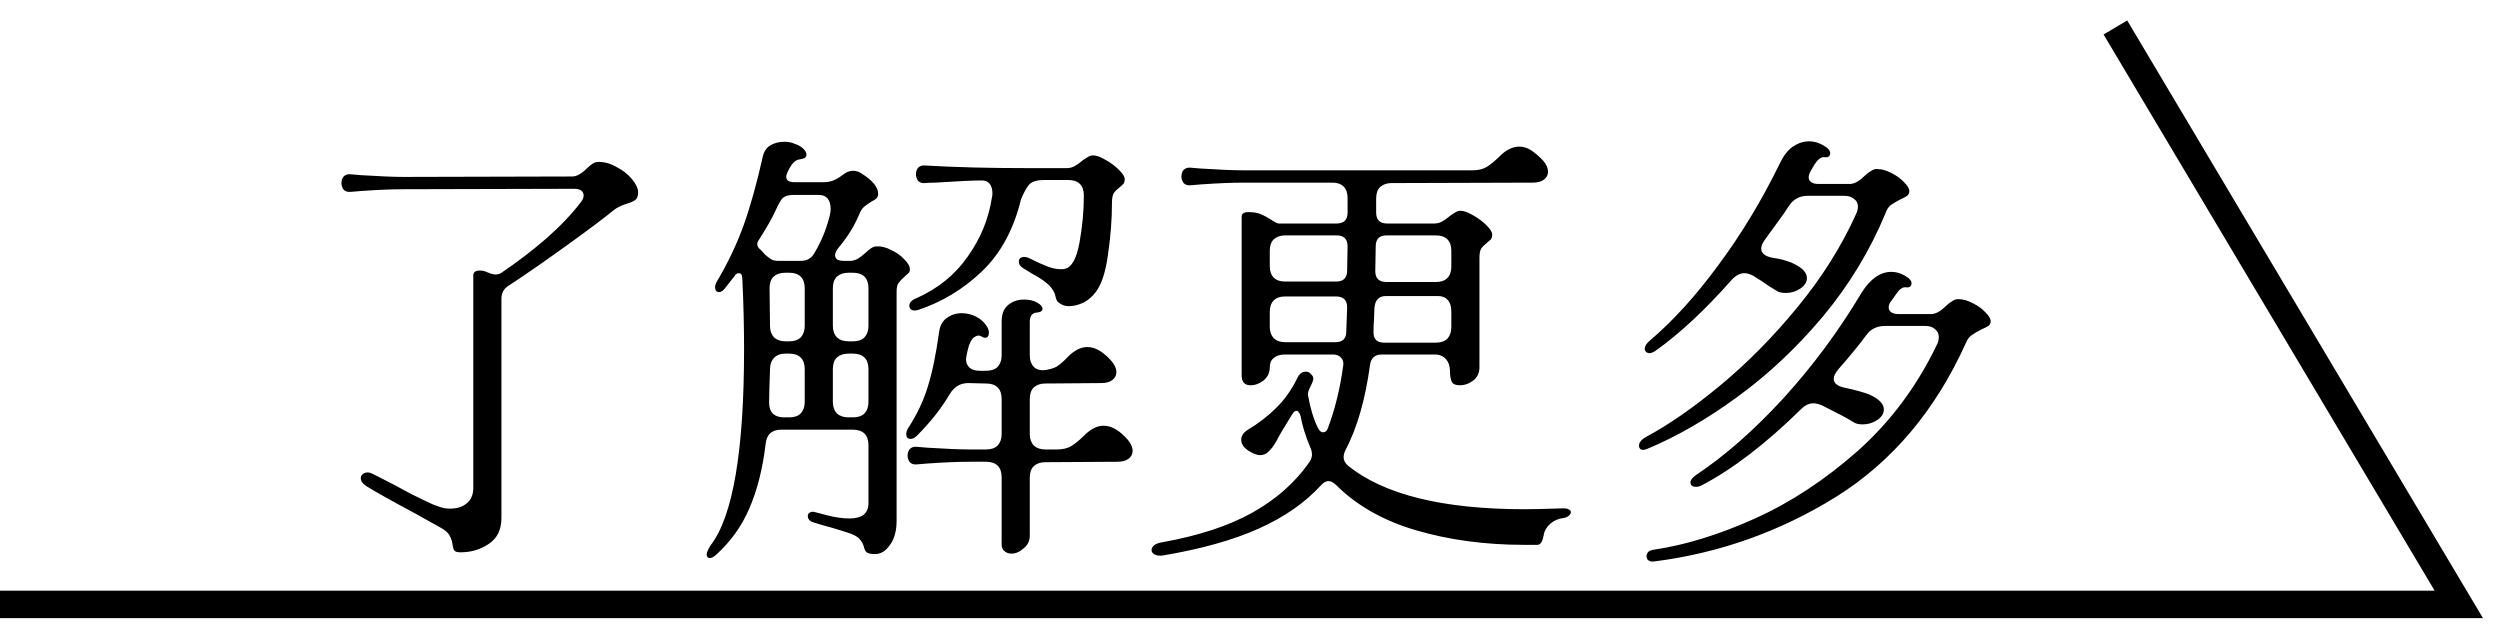 <svg width="91" height="23" viewBox="0 0 91 23" fill="none" xmlns="http://www.w3.org/2000/svg">
<path d="M13.324 17.688C13.196 17.603 13.132 17.507 13.132 17.4C13.132 17.336 13.164 17.283 13.228 17.24C13.292 17.197 13.372 17.187 13.468 17.208C13.511 17.219 13.809 17.368 14.364 17.656C14.449 17.699 14.647 17.805 14.956 17.976C15.276 18.136 15.543 18.264 15.756 18.36C15.969 18.445 16.124 18.493 16.22 18.504C16.519 18.536 16.759 18.488 16.94 18.36C17.132 18.232 17.228 18.029 17.228 17.752V10.024C17.228 9.907 17.308 9.848 17.468 9.848C17.564 9.848 17.655 9.869 17.74 9.912C17.868 9.965 17.969 9.992 18.044 9.992C18.14 9.992 18.225 9.96 18.3 9.896C18.823 9.544 19.345 9.144 19.868 8.696C20.391 8.237 20.817 7.789 21.148 7.352C21.212 7.267 21.244 7.192 21.244 7.128C21.244 6.957 21.127 6.872 20.892 6.872L14.7 6.888C14.273 6.888 13.756 6.909 13.148 6.952L12.764 6.984C12.657 6.995 12.572 6.968 12.508 6.904C12.455 6.829 12.428 6.749 12.428 6.664C12.428 6.568 12.455 6.488 12.508 6.424C12.572 6.36 12.657 6.333 12.764 6.344L13.148 6.376C13.82 6.419 14.337 6.44 14.7 6.44L20.828 6.424C20.988 6.424 21.164 6.328 21.356 6.136C21.516 5.976 21.649 5.896 21.756 5.896C21.98 5.885 22.204 5.944 22.428 6.072C22.663 6.189 22.855 6.339 23.004 6.52C23.153 6.701 23.228 6.861 23.228 7C23.228 7.128 23.196 7.219 23.132 7.272C23.068 7.325 22.961 7.373 22.812 7.416C22.609 7.48 22.449 7.56 22.332 7.656C21.98 7.944 21.404 8.376 20.604 8.952C19.804 9.528 19.111 10.008 18.524 10.392C18.343 10.499 18.252 10.659 18.252 10.872V18.856C18.252 19.283 18.097 19.597 17.788 19.8C17.489 20.003 17.148 20.104 16.764 20.104C16.647 20.104 16.572 20.083 16.54 20.04C16.508 19.997 16.487 19.933 16.476 19.848C16.465 19.72 16.428 19.603 16.364 19.496C16.311 19.389 16.193 19.288 16.012 19.192L15.18 18.728C14.209 18.205 13.591 17.859 13.324 17.688ZM25.868 19.848C26.679 18.792 27.084 16.413 27.084 12.712C27.084 11.869 27.063 11.011 27.02 10.136C27.02 10.008 26.977 9.944 26.892 9.944C26.828 9.944 26.775 9.981 26.732 10.056L26.38 10.504C26.316 10.589 26.247 10.632 26.172 10.632C26.129 10.632 26.092 10.616 26.06 10.584C26.039 10.552 26.028 10.509 26.028 10.456C26.028 10.403 26.044 10.344 26.076 10.28C26.492 9.576 26.823 8.883 27.068 8.2C27.313 7.517 27.548 6.675 27.772 5.672C27.815 5.501 27.905 5.373 28.044 5.288C28.193 5.203 28.364 5.16 28.556 5.16C28.695 5.16 28.823 5.187 28.94 5.24C29.068 5.283 29.169 5.341 29.244 5.416C29.319 5.491 29.356 5.565 29.356 5.64C29.356 5.725 29.276 5.779 29.116 5.8C28.935 5.811 28.775 5.992 28.636 6.344C28.625 6.365 28.62 6.397 28.62 6.44C28.62 6.568 28.721 6.632 28.924 6.632H29.98C30.108 6.632 30.225 6.611 30.332 6.568C30.439 6.525 30.556 6.456 30.684 6.36C30.801 6.264 30.924 6.216 31.052 6.216C31.159 6.216 31.26 6.248 31.356 6.312C31.761 6.568 31.964 6.813 31.964 7.048C31.964 7.123 31.943 7.181 31.9 7.224C31.868 7.256 31.809 7.293 31.724 7.336C31.617 7.4 31.527 7.464 31.452 7.528C31.388 7.581 31.329 7.672 31.276 7.8C31.105 8.216 30.855 8.621 30.524 9.016C30.439 9.123 30.396 9.213 30.396 9.288C30.396 9.352 30.423 9.405 30.476 9.448C30.54 9.48 30.625 9.496 30.732 9.496H30.972C31.068 9.485 31.153 9.459 31.228 9.416C31.313 9.363 31.404 9.293 31.5 9.208C31.66 9.048 31.793 8.968 31.9 8.968C32.071 8.957 32.247 9 32.428 9.096C32.62 9.181 32.78 9.293 32.908 9.432C33.036 9.56 33.105 9.667 33.116 9.752C33.127 9.827 33.116 9.885 33.084 9.928C33.052 9.96 32.999 10.008 32.924 10.072C32.828 10.157 32.753 10.237 32.7 10.312C32.657 10.376 32.636 10.483 32.636 10.632V18.952C32.636 19.325 32.556 19.619 32.396 19.832C32.247 20.056 32.065 20.168 31.852 20.168C31.703 20.168 31.601 20.147 31.548 20.104C31.505 20.072 31.473 20.013 31.452 19.928C31.42 19.8 31.361 19.693 31.276 19.608C31.201 19.523 31.041 19.443 30.796 19.368L30.332 19.224C30.012 19.139 29.772 19.069 29.612 19.016C29.473 18.973 29.404 18.893 29.404 18.776C29.404 18.723 29.425 18.685 29.468 18.664C29.511 18.632 29.564 18.621 29.628 18.632C29.671 18.643 29.836 18.685 30.124 18.76C30.412 18.835 30.679 18.872 30.924 18.872C31.383 18.872 31.612 18.685 31.612 18.312V16.2C31.612 16.019 31.564 15.88 31.468 15.784C31.372 15.688 31.233 15.64 31.052 15.64H28.444C28.092 15.64 27.9 15.816 27.868 16.168C27.761 17.064 27.564 17.843 27.276 18.504C26.999 19.155 26.593 19.72 26.06 20.2C25.975 20.275 25.9 20.312 25.836 20.312C25.761 20.312 25.724 20.269 25.724 20.184C25.724 20.109 25.772 19.997 25.868 19.848ZM33.356 10.856C34.145 10.504 34.769 9.997 35.228 9.336C35.697 8.675 35.991 7.955 36.108 7.176C36.119 7.144 36.124 7.096 36.124 7.032C36.124 6.893 36.092 6.781 36.028 6.696C35.964 6.611 35.868 6.568 35.74 6.568C35.431 6.568 34.865 6.595 34.044 6.648C33.884 6.648 33.761 6.653 33.676 6.664C33.569 6.675 33.484 6.648 33.42 6.584C33.367 6.509 33.34 6.429 33.34 6.344C33.34 6.248 33.367 6.168 33.42 6.104C33.484 6.04 33.569 6.013 33.676 6.024C34.743 6.088 36.007 6.12 37.468 6.12H38.828C38.924 6.12 39.015 6.099 39.1 6.056C39.196 6.003 39.281 5.944 39.356 5.88C39.42 5.827 39.489 5.779 39.564 5.736C39.639 5.683 39.713 5.656 39.788 5.656C39.905 5.656 40.055 5.709 40.236 5.816C40.428 5.923 40.593 6.045 40.732 6.184C40.871 6.323 40.94 6.435 40.94 6.52C40.94 6.595 40.924 6.653 40.892 6.696C40.86 6.728 40.812 6.771 40.748 6.824C40.663 6.888 40.593 6.957 40.54 7.032C40.497 7.107 40.476 7.219 40.476 7.368C40.476 7.976 40.428 8.605 40.332 9.256C40.247 9.896 40.097 10.355 39.884 10.632C39.767 10.792 39.617 10.92 39.436 11.016C39.255 11.101 39.079 11.144 38.908 11.144C38.801 11.144 38.711 11.123 38.636 11.08C38.561 11.037 38.508 10.995 38.476 10.952C38.455 10.909 38.439 10.867 38.428 10.824C38.417 10.771 38.407 10.728 38.396 10.696C38.343 10.557 38.247 10.429 38.108 10.312C37.969 10.195 37.788 10.077 37.564 9.96L37.228 9.752C37.132 9.688 37.084 9.613 37.084 9.528C37.084 9.475 37.1 9.432 37.132 9.4C37.175 9.368 37.223 9.352 37.276 9.352C37.351 9.352 37.425 9.373 37.5 9.416C37.756 9.544 37.969 9.64 38.14 9.704C38.311 9.768 38.471 9.8 38.62 9.8C38.684 9.8 38.732 9.795 38.764 9.784C39.009 9.731 39.185 9.416 39.292 8.84C39.399 8.253 39.452 7.677 39.452 7.112C39.452 6.931 39.404 6.792 39.308 6.696C39.212 6.6 39.073 6.552 38.892 6.552H37.996C37.751 6.552 37.575 6.605 37.468 6.712C37.372 6.819 37.271 7 37.164 7.256C36.897 8.355 36.423 9.229 35.74 9.88C35.057 10.531 34.279 11 33.404 11.288L33.308 11.304C33.244 11.304 33.191 11.288 33.148 11.256C33.116 11.224 33.1 11.181 33.1 11.128C33.1 11.011 33.185 10.92 33.356 10.856ZM27.596 8.776C27.575 8.808 27.564 8.845 27.564 8.888C27.564 8.963 27.607 9.032 27.692 9.096C27.735 9.139 27.788 9.197 27.852 9.272C27.927 9.336 27.996 9.389 28.06 9.432C28.135 9.475 28.22 9.496 28.316 9.496H29.148C29.361 9.496 29.521 9.411 29.628 9.24C29.82 8.92 29.969 8.6 30.076 8.28C30.183 7.96 30.236 7.741 30.236 7.624C30.236 7.272 30.092 7.096 29.804 7.096H28.876C28.705 7.096 28.577 7.133 28.492 7.208C28.417 7.283 28.327 7.443 28.22 7.688C28.103 7.944 27.895 8.307 27.596 8.776ZM28.028 11.864C28.028 12.035 28.076 12.173 28.172 12.28C28.279 12.376 28.417 12.424 28.588 12.424H28.732C28.913 12.424 29.052 12.376 29.148 12.28C29.244 12.173 29.292 12.035 29.292 11.864V10.488C29.292 10.307 29.244 10.168 29.148 10.072C29.052 9.976 28.913 9.928 28.732 9.928H28.572C28.401 9.928 28.263 9.976 28.156 10.072C28.06 10.168 28.012 10.307 28.012 10.488L28.028 11.864ZM30.316 11.864C30.316 12.035 30.364 12.173 30.46 12.28C30.567 12.376 30.705 12.424 30.876 12.424H31.052C31.233 12.424 31.372 12.376 31.468 12.28C31.564 12.173 31.612 12.035 31.612 11.864V10.488C31.612 10.307 31.564 10.168 31.468 10.072C31.372 9.976 31.233 9.928 31.052 9.928H30.876C30.705 9.928 30.567 9.976 30.46 10.072C30.364 10.168 30.316 10.307 30.316 10.488V11.864ZM33.052 15.592C33.383 15.08 33.623 14.573 33.772 14.072C33.932 13.571 34.071 12.899 34.188 12.056C34.22 11.843 34.311 11.683 34.46 11.576C34.62 11.459 34.801 11.4 35.004 11.4C35.196 11.4 35.372 11.443 35.532 11.528C35.703 11.613 35.836 11.736 35.932 11.896C35.975 11.971 35.996 12.04 35.996 12.104C35.996 12.232 35.948 12.296 35.852 12.296C35.82 12.296 35.777 12.28 35.724 12.248C35.649 12.195 35.559 12.205 35.452 12.28C35.356 12.355 35.281 12.504 35.228 12.728L35.196 12.872C35.175 12.979 35.164 13.048 35.164 13.08C35.164 13.208 35.207 13.309 35.292 13.384C35.377 13.459 35.5 13.496 35.66 13.496H35.9C36.081 13.496 36.22 13.448 36.316 13.352C36.412 13.245 36.46 13.107 36.46 12.936V11.704C36.46 11.437 36.535 11.24 36.684 11.112C36.844 10.973 37.041 10.904 37.276 10.904C37.468 10.904 37.628 10.941 37.756 11.016C37.884 11.091 37.948 11.165 37.948 11.24C37.948 11.325 37.863 11.373 37.692 11.384C37.628 11.395 37.575 11.432 37.532 11.496C37.5 11.56 37.484 11.629 37.484 11.704V12.92C37.484 13.112 37.537 13.261 37.644 13.368C37.751 13.464 37.9 13.496 38.092 13.464C38.263 13.432 38.391 13.389 38.476 13.336C38.572 13.272 38.657 13.203 38.732 13.128C38.807 13.053 38.855 13.005 38.876 12.984C39.111 12.749 39.345 12.632 39.58 12.632C39.868 12.632 40.161 12.803 40.46 13.144C40.577 13.283 40.636 13.416 40.636 13.544C40.636 13.661 40.588 13.757 40.492 13.832C40.396 13.907 40.257 13.944 40.076 13.944L38.044 13.96C37.873 13.96 37.735 14.008 37.628 14.104C37.532 14.2 37.484 14.339 37.484 14.52V15.8C37.484 15.971 37.532 16.109 37.628 16.216C37.735 16.312 37.873 16.36 38.044 16.36H38.476C38.689 16.36 38.865 16.317 39.004 16.232C39.153 16.136 39.308 16.008 39.468 15.848C39.703 15.613 39.937 15.496 40.172 15.496C40.46 15.496 40.753 15.667 41.052 16.008C41.169 16.147 41.228 16.28 41.228 16.408C41.228 16.525 41.18 16.621 41.084 16.696C40.988 16.771 40.849 16.808 40.668 16.808L38.044 16.824C37.873 16.824 37.735 16.872 37.628 16.968C37.532 17.064 37.484 17.203 37.484 17.384V19.496C37.484 19.688 37.409 19.843 37.26 19.96C37.121 20.088 36.972 20.152 36.812 20.152C36.705 20.152 36.615 20.115 36.54 20.04C36.476 19.976 36.449 19.88 36.46 19.752V17.368C36.46 17.187 36.412 17.048 36.316 16.952C36.22 16.856 36.081 16.808 35.9 16.808H35.308C34.881 16.808 34.364 16.829 33.756 16.872L33.372 16.904C33.265 16.915 33.18 16.888 33.116 16.824C33.063 16.749 33.036 16.669 33.036 16.584C33.036 16.488 33.063 16.408 33.116 16.344C33.18 16.28 33.265 16.253 33.372 16.264L33.756 16.296C34.428 16.339 34.945 16.36 35.308 16.36H35.9C36.081 16.36 36.22 16.312 36.316 16.216C36.412 16.109 36.46 15.971 36.46 15.8V14.52C36.46 14.339 36.412 14.2 36.316 14.104C36.22 14.008 36.081 13.96 35.9 13.96L35.244 13.944C34.956 13.944 34.732 14.077 34.572 14.344C34.263 14.867 33.868 15.368 33.388 15.848C33.303 15.933 33.223 15.976 33.148 15.976C33.041 15.976 32.988 15.917 32.988 15.8C32.988 15.736 33.009 15.667 33.052 15.592ZM27.996 14.664C27.996 14.835 28.044 14.968 28.14 15.064C28.236 15.149 28.369 15.192 28.54 15.192H28.732C28.913 15.192 29.052 15.144 29.148 15.048C29.244 14.941 29.292 14.803 29.292 14.632V13.432C29.292 13.251 29.244 13.112 29.148 13.016C29.052 12.92 28.913 12.872 28.732 12.872H28.588C28.407 12.872 28.268 12.925 28.172 13.032C28.076 13.128 28.028 13.272 28.028 13.464C28.007 14.019 27.996 14.419 27.996 14.664ZM30.316 14.632C30.316 14.803 30.364 14.941 30.46 15.048C30.567 15.144 30.705 15.192 30.876 15.192H31.052C31.233 15.192 31.372 15.144 31.468 15.048C31.564 14.941 31.612 14.803 31.612 14.632V13.432C31.612 13.251 31.564 13.112 31.468 13.016C31.372 12.92 31.233 12.872 31.052 12.872H30.876C30.705 12.872 30.567 12.92 30.46 13.016C30.364 13.112 30.316 13.251 30.316 13.432V14.632ZM42.316 19.736C43.628 19.501 44.716 19.144 45.58 18.664C46.455 18.173 47.148 17.56 47.66 16.824C47.724 16.728 47.756 16.637 47.756 16.552C47.756 16.456 47.735 16.365 47.692 16.28C47.521 15.875 47.404 15.496 47.34 15.144C47.329 15.091 47.308 15.048 47.276 15.016C47.255 14.973 47.228 14.952 47.196 14.952C47.143 14.952 47.089 14.995 47.036 15.08L46.684 15.656C46.631 15.741 46.556 15.875 46.46 16.056C46.364 16.227 46.268 16.355 46.172 16.44C46.087 16.525 45.985 16.568 45.868 16.568C45.815 16.568 45.745 16.552 45.66 16.52C45.34 16.381 45.18 16.211 45.18 16.008C45.18 15.869 45.255 15.752 45.404 15.656C45.809 15.411 46.156 15.144 46.444 14.856C46.743 14.568 46.999 14.211 47.212 13.784C47.287 13.613 47.393 13.528 47.532 13.528C47.617 13.528 47.681 13.56 47.724 13.624C47.777 13.667 47.804 13.72 47.804 13.784C47.804 13.837 47.767 13.939 47.692 14.088C47.628 14.205 47.601 14.307 47.612 14.392C47.697 14.872 47.82 15.272 47.98 15.592C48.033 15.688 48.092 15.736 48.156 15.736C48.241 15.736 48.3 15.688 48.332 15.592C48.588 14.92 48.775 14.163 48.892 13.32C48.913 13.192 48.887 13.091 48.812 13.016C48.748 12.941 48.647 12.904 48.508 12.904H46.78C46.599 12.904 46.46 12.947 46.364 13.032C46.268 13.107 46.22 13.219 46.22 13.368C46.22 13.56 46.145 13.72 45.996 13.848C45.847 13.965 45.687 14.024 45.516 14.024C45.303 14.024 45.196 13.901 45.196 13.656V7.896C45.196 7.779 45.276 7.72 45.436 7.72C45.628 7.72 45.783 7.747 45.9 7.8C46.028 7.853 46.156 7.923 46.284 8.008C46.412 8.093 46.503 8.136 46.556 8.136H48.652C48.919 8.136 49.052 8.003 49.052 7.736V7.208C49.052 7.027 49.004 6.888 48.908 6.792C48.812 6.696 48.679 6.648 48.508 6.648H45.276C44.849 6.648 44.332 6.669 43.724 6.712L43.34 6.744C43.233 6.755 43.148 6.728 43.084 6.664C43.031 6.589 43.004 6.509 43.004 6.424C43.004 6.328 43.031 6.248 43.084 6.184C43.148 6.12 43.233 6.093 43.34 6.104L43.724 6.136C44.396 6.179 44.913 6.2 45.276 6.2H53.596C53.809 6.2 53.985 6.157 54.124 6.072C54.273 5.976 54.428 5.848 54.588 5.688C54.823 5.453 55.063 5.336 55.308 5.336C55.447 5.336 55.585 5.379 55.724 5.464C55.884 5.571 56.033 5.699 56.172 5.848C56.289 5.987 56.348 6.12 56.348 6.248C56.348 6.365 56.3 6.461 56.204 6.536C56.108 6.611 55.969 6.648 55.788 6.648L50.652 6.664C50.481 6.664 50.343 6.712 50.236 6.808C50.14 6.904 50.092 7.043 50.092 7.224V7.736C50.092 8.003 50.225 8.136 50.492 8.136H52.204C52.3 8.136 52.391 8.115 52.476 8.072C52.572 8.019 52.657 7.96 52.732 7.896C52.796 7.843 52.865 7.795 52.94 7.752C53.015 7.699 53.089 7.672 53.164 7.672C53.281 7.672 53.431 7.725 53.612 7.832C53.804 7.939 53.969 8.061 54.108 8.2C54.247 8.339 54.316 8.451 54.316 8.536C54.316 8.611 54.3 8.669 54.268 8.712C54.236 8.744 54.188 8.787 54.124 8.84C54.039 8.904 53.969 8.973 53.916 9.048C53.873 9.123 53.852 9.235 53.852 9.384V13.368C53.852 13.571 53.777 13.731 53.628 13.848C53.479 13.965 53.313 14.024 53.132 14.024C52.983 14.024 52.887 13.981 52.844 13.896C52.801 13.8 52.78 13.677 52.78 13.528C52.78 13.336 52.732 13.187 52.636 13.08C52.54 12.963 52.401 12.904 52.22 12.904H50.3C50.044 12.904 49.9 13.032 49.868 13.288C49.697 14.547 49.399 15.581 48.972 16.392C48.929 16.477 48.908 16.563 48.908 16.648C48.908 16.755 48.961 16.856 49.068 16.952C50.38 18.008 52.524 18.536 55.5 18.536C55.788 18.536 56.252 18.525 56.892 18.504H56.94C57.015 18.504 57.073 18.52 57.116 18.552C57.159 18.573 57.18 18.6 57.18 18.632C57.18 18.685 57.153 18.733 57.1 18.776C57.047 18.819 56.983 18.845 56.908 18.856C56.727 18.877 56.567 18.947 56.428 19.064C56.289 19.192 56.209 19.336 56.188 19.496C56.145 19.72 56.071 19.832 55.964 19.832H55.468C54.06 19.832 52.753 19.656 51.548 19.304C50.353 18.952 49.383 18.403 48.636 17.656C48.54 17.56 48.444 17.512 48.348 17.512C48.263 17.512 48.172 17.565 48.076 17.672C47.5 18.301 46.748 18.824 45.82 19.24C44.892 19.656 43.735 19.981 42.348 20.216C42.22 20.237 42.113 20.227 42.028 20.184C41.953 20.141 41.916 20.088 41.916 20.024C41.916 19.96 41.948 19.901 42.012 19.848C42.076 19.795 42.177 19.757 42.316 19.736ZM46.22 9.688C46.22 9.869 46.268 10.008 46.364 10.104C46.46 10.2 46.593 10.248 46.764 10.248H48.636C48.903 10.248 49.036 10.115 49.036 9.848L49.052 8.968C49.052 8.701 48.919 8.568 48.652 8.568H46.78C46.609 8.568 46.471 8.616 46.364 8.712C46.268 8.808 46.22 8.947 46.22 9.128V9.688ZM50.06 9.864C50.06 10.131 50.193 10.264 50.46 10.264H52.284C52.455 10.264 52.588 10.216 52.684 10.12C52.78 10.024 52.828 9.885 52.828 9.704V9.128C52.828 8.947 52.78 8.808 52.684 8.712C52.588 8.616 52.449 8.568 52.268 8.568H50.476C50.209 8.568 50.076 8.701 50.076 8.968L50.06 9.864ZM49.996 12.104C49.996 12.349 50.124 12.472 50.38 12.472H52.268C52.449 12.472 52.588 12.424 52.684 12.328C52.78 12.221 52.828 12.083 52.828 11.912V11.336C52.828 11.155 52.785 11.016 52.7 10.92C52.615 10.824 52.497 10.776 52.348 10.776H50.444C50.188 10.776 50.049 10.925 50.028 11.224L50.012 11.672C50.001 11.768 49.996 11.912 49.996 12.104ZM46.22 11.896C46.22 12.067 46.268 12.205 46.364 12.312C46.471 12.408 46.609 12.456 46.78 12.456H48.604C48.871 12.456 49.004 12.328 49.004 12.072L49.036 11.192C49.036 10.925 48.903 10.792 48.636 10.792H46.764C46.593 10.792 46.46 10.84 46.364 10.936C46.268 11.032 46.22 11.171 46.22 11.352V11.896ZM59.9 15.912C60.721 15.475 61.623 14.851 62.604 14.04C63.596 13.219 64.535 12.269 65.42 11.192C66.316 10.104 67.031 8.968 67.564 7.784C67.607 7.699 67.628 7.608 67.628 7.512C67.628 7.395 67.58 7.304 67.484 7.24C67.399 7.165 67.281 7.128 67.132 7.128H65.788C65.639 7.128 65.511 7.16 65.404 7.224C65.297 7.277 65.201 7.368 65.116 7.496L64.924 7.784C64.604 8.232 64.38 8.541 64.252 8.712C64.156 8.84 64.108 8.952 64.108 9.048C64.108 9.219 64.247 9.331 64.524 9.384C64.78 9.416 65.02 9.48 65.244 9.576C65.596 9.736 65.772 9.917 65.772 10.12C65.772 10.269 65.692 10.397 65.532 10.504C65.372 10.611 65.196 10.664 65.004 10.664C64.855 10.664 64.743 10.637 64.668 10.584L64.38 10.408C64.22 10.291 64.033 10.168 63.82 10.04C63.703 9.976 63.596 9.944 63.5 9.944C63.34 9.944 63.185 10.024 63.036 10.184C62.065 11.283 61.137 12.147 60.252 12.776C60.167 12.829 60.097 12.856 60.044 12.856C59.991 12.856 59.948 12.84 59.916 12.808C59.884 12.776 59.868 12.739 59.868 12.696C59.868 12.6 59.932 12.499 60.06 12.392C60.903 11.677 61.735 10.76 62.556 9.64C63.388 8.52 64.135 7.283 64.796 5.928C64.924 5.661 65.079 5.464 65.26 5.336C65.452 5.208 65.649 5.144 65.852 5.144C66.076 5.144 66.295 5.224 66.508 5.384C66.583 5.448 66.62 5.512 66.62 5.576C66.62 5.629 66.599 5.672 66.556 5.704C66.524 5.725 66.471 5.731 66.396 5.72H66.38C66.273 5.72 66.161 5.811 66.044 5.992L65.916 6.216C65.863 6.301 65.836 6.381 65.836 6.456C65.836 6.531 65.868 6.589 65.932 6.632C65.996 6.675 66.081 6.696 66.188 6.696H67.356C67.516 6.685 67.692 6.584 67.884 6.392C67.948 6.328 68.017 6.275 68.092 6.232C68.167 6.179 68.241 6.152 68.316 6.152C68.487 6.152 68.663 6.2 68.844 6.296C69.036 6.392 69.191 6.504 69.308 6.632C69.436 6.76 69.5 6.867 69.5 6.952C69.5 7.027 69.473 7.085 69.42 7.128C69.377 7.16 69.297 7.203 69.18 7.256C69.031 7.331 68.913 7.4 68.828 7.464C68.743 7.528 68.679 7.624 68.636 7.752C68.071 9.117 67.308 10.376 66.348 11.528C65.388 12.669 64.348 13.645 63.228 14.456C62.119 15.267 61.025 15.896 59.948 16.344C59.884 16.365 59.841 16.376 59.82 16.376C59.713 16.376 59.66 16.323 59.66 16.216C59.66 16.163 59.681 16.109 59.724 16.056C59.767 16.003 59.825 15.955 59.9 15.912ZM60.14 20.44C60.076 20.44 60.023 20.419 59.98 20.376C59.948 20.344 59.932 20.301 59.932 20.248C59.932 20.195 59.953 20.141 59.996 20.088C60.049 20.045 60.119 20.019 60.204 20.008C61.356 19.837 62.583 19.459 63.884 18.872C65.185 18.285 66.433 17.464 67.628 16.408C68.823 15.341 69.783 14.051 70.508 12.536C70.551 12.451 70.572 12.36 70.572 12.264C70.572 12.147 70.524 12.051 70.428 11.976C70.343 11.901 70.225 11.864 70.076 11.864H68.62C68.321 11.864 68.092 11.976 67.932 12.2C67.665 12.563 67.329 12.973 66.924 13.432C66.807 13.571 66.748 13.688 66.748 13.784C66.748 13.955 66.892 14.067 67.18 14.12C67.532 14.195 67.82 14.275 68.044 14.36C68.396 14.52 68.572 14.701 68.572 14.904C68.572 15.053 68.492 15.181 68.332 15.288C68.172 15.395 67.996 15.448 67.804 15.448C67.655 15.448 67.543 15.421 67.468 15.368C67.308 15.261 66.929 15.059 66.332 14.76C66.204 14.707 66.097 14.68 66.012 14.68C65.852 14.68 65.703 14.749 65.564 14.888C64.284 16.147 63.073 17.075 61.932 17.672C61.868 17.704 61.804 17.72 61.74 17.72C61.601 17.72 61.532 17.667 61.532 17.56C61.532 17.475 61.601 17.384 61.74 17.288C62.796 16.584 63.857 15.651 64.924 14.488C65.991 13.315 66.935 12.04 67.756 10.664C68.076 10.152 68.439 9.896 68.844 9.896C69.057 9.896 69.265 9.971 69.468 10.12C69.543 10.184 69.58 10.248 69.58 10.312C69.58 10.365 69.559 10.408 69.516 10.44C69.484 10.461 69.431 10.467 69.356 10.456H69.34C69.233 10.456 69.121 10.547 69.004 10.728L68.844 10.952C68.78 11.027 68.748 11.107 68.748 11.192C68.748 11.267 68.78 11.325 68.844 11.368C68.908 11.411 68.993 11.432 69.1 11.432H70.316C70.476 11.421 70.652 11.32 70.844 11.128C70.908 11.064 70.977 11.011 71.052 10.968C71.127 10.915 71.201 10.888 71.276 10.888C71.447 10.888 71.623 10.936 71.804 11.032C71.996 11.128 72.151 11.24 72.268 11.368C72.396 11.496 72.46 11.603 72.46 11.688C72.46 11.763 72.433 11.821 72.38 11.864C72.327 11.896 72.241 11.939 72.124 11.992C71.975 12.067 71.857 12.136 71.772 12.2C71.687 12.253 71.617 12.344 71.564 12.472C70.455 14.936 68.876 16.808 66.828 18.088C64.78 19.357 62.567 20.141 60.188 20.44H60.14Z" fill="black"/>
<path d="M0 22H89.5L77 1" stroke="black"/>
</svg>
